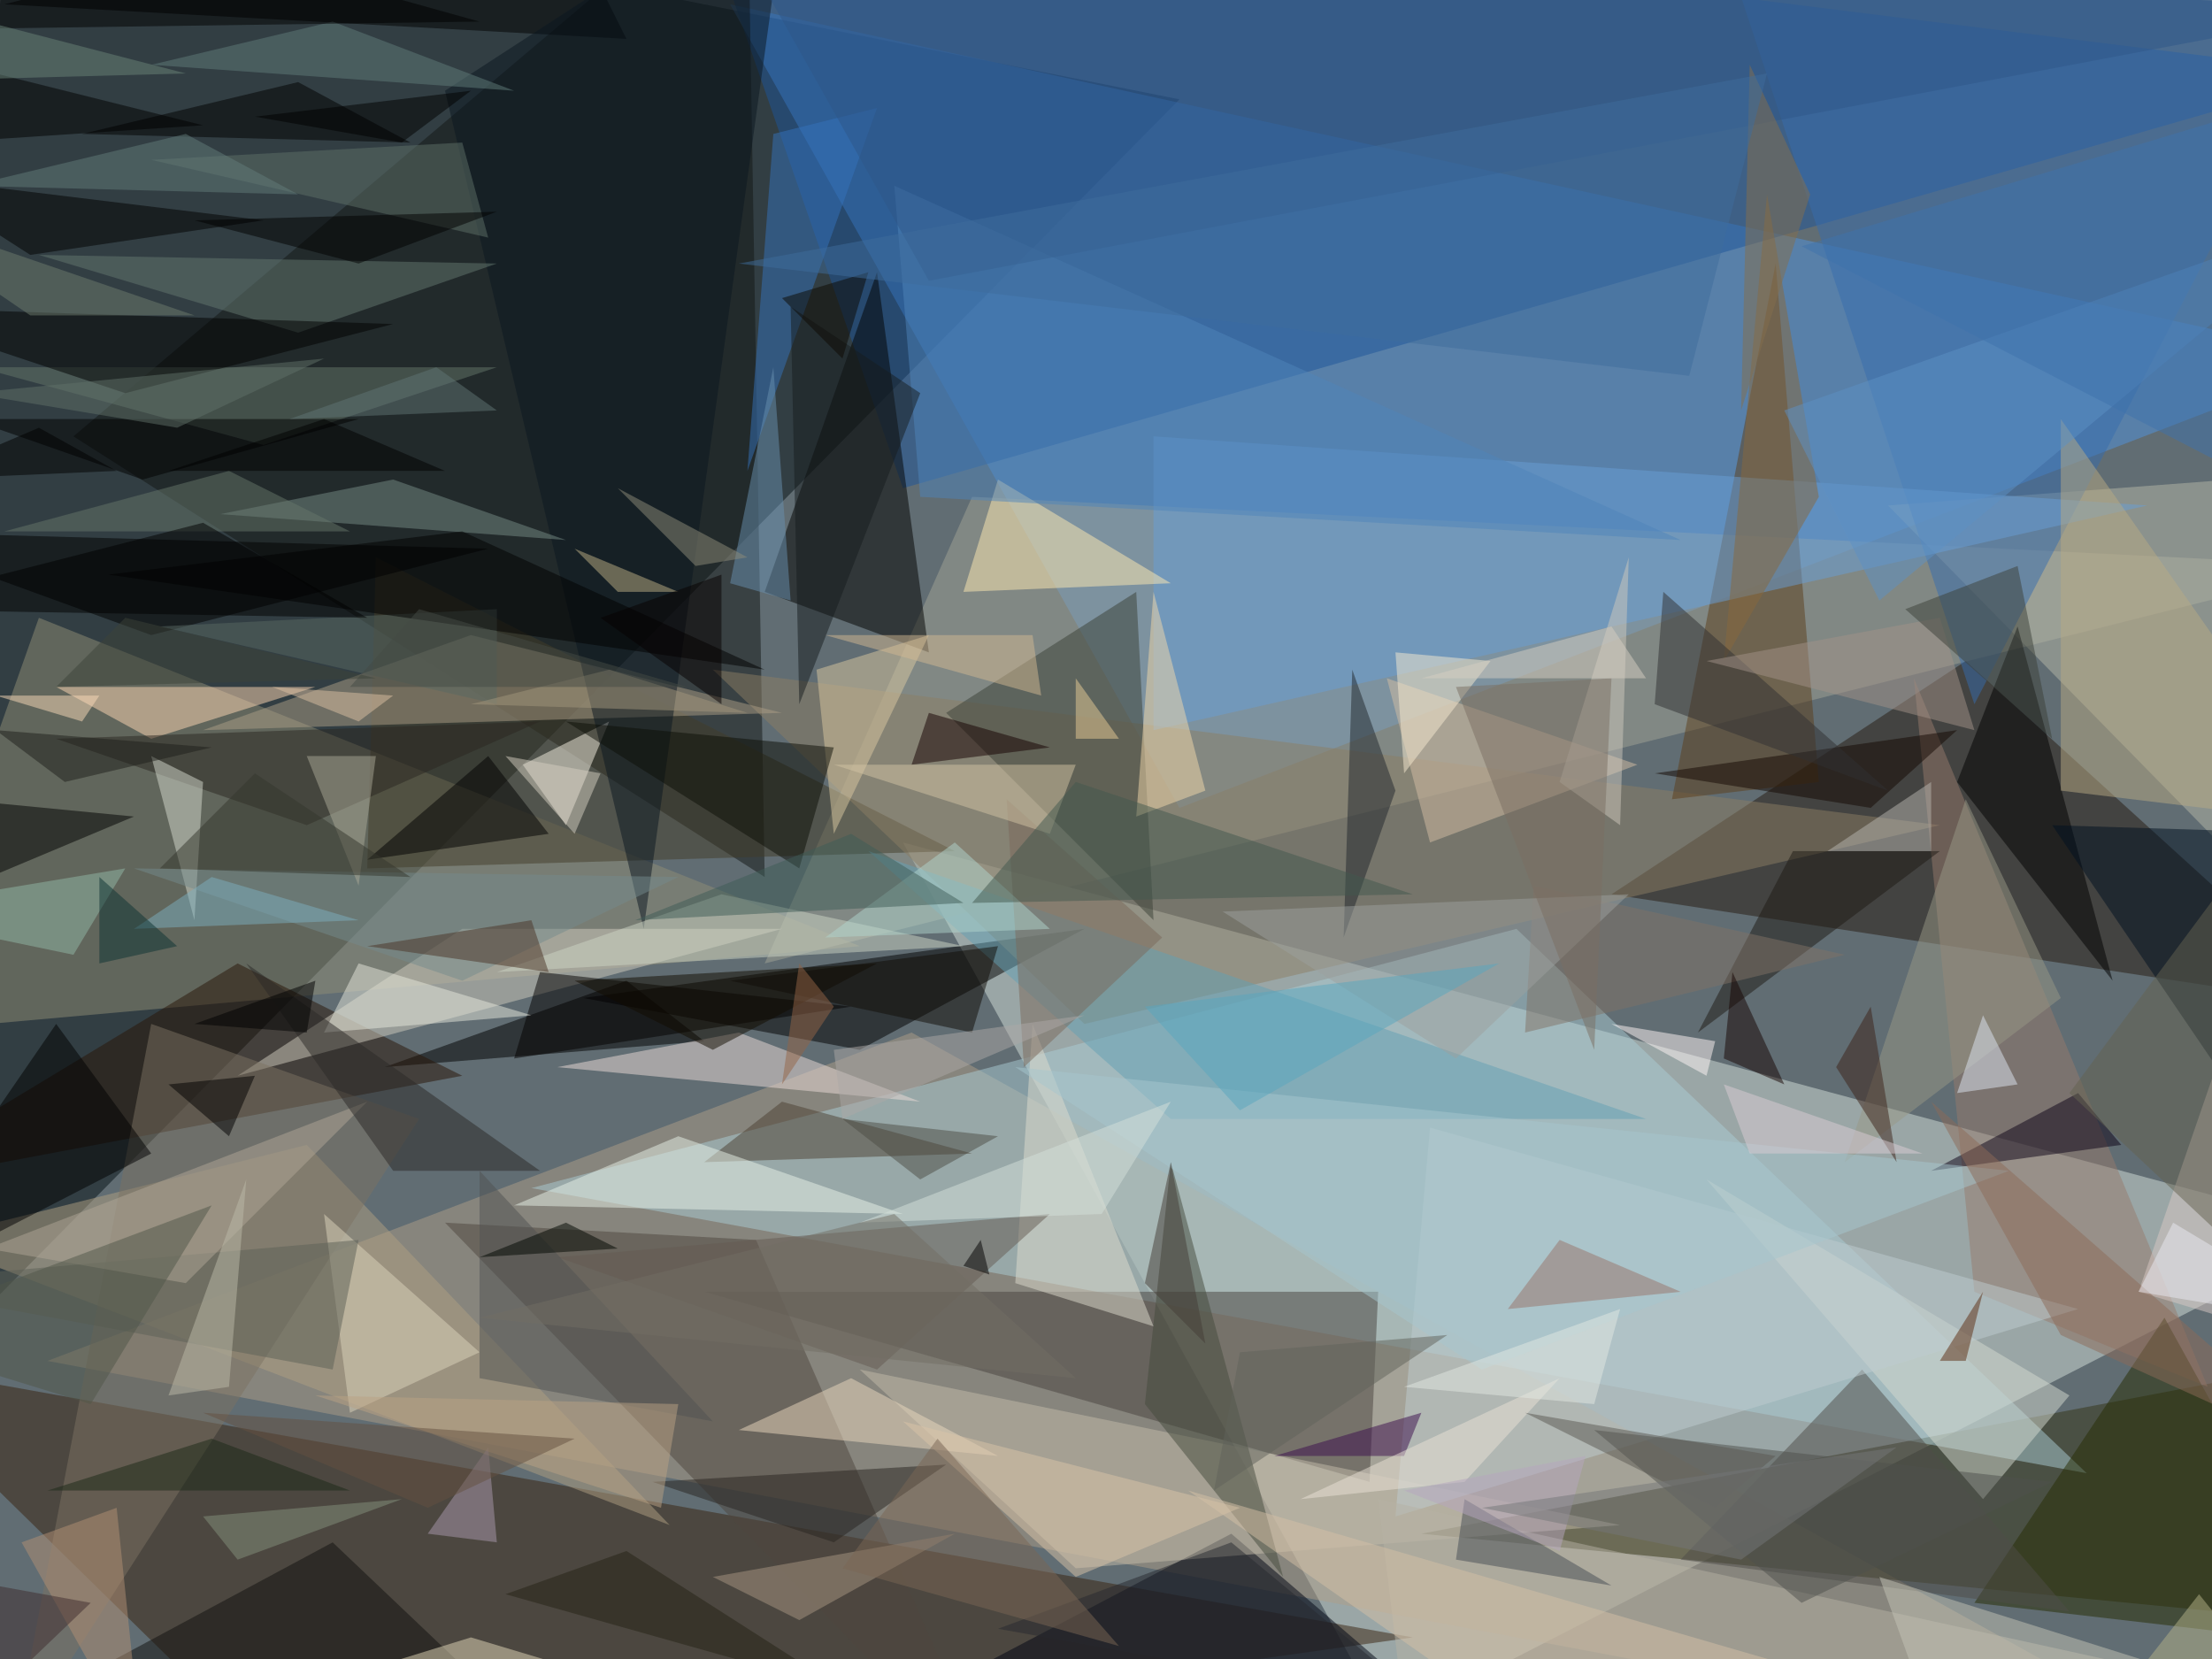 <svg xmlns="http://www.w3.org/2000/svg" version="1.1" width="1024" height="768">
<rect x="0" y="0" width="1024" height="768" fill="#616d73" />
<g transform="scale(4) translate(0.5 0.5)">
<polygon fill="#d4e0d9" fill-opacity="0.502" points="104,97 160,199 271,142" />
<polygon fill="#051114" fill-opacity="0.502" points="1,-16 -16,165 136,11" />
<polygon fill="#5093df" fill-opacity="0.502" points="84,0 136,93 271,41" />
<polygon fill="#ae9e87" fill-opacity="0.502" points="105,119 5,157 260,205" />
<polygon fill="#39230e" fill-opacity="0.502" points="-16,157 163,189 35,207" />
<polygon fill="#1c559a" fill-opacity="0.502" points="79,-16 271,8 104,56" />
<polygon fill="#131715" fill-opacity="0.502" points="8,50 86,-16 88,101" />
<polygon fill="#8f8e77" fill-opacity="0.502" points="99,109 -13,119 4,71" />
<polygon fill="#343417" fill-opacity="0.502" points="269,157 256,186 164,177" />
<polygon fill="#a2a395" fill-opacity="0.502" points="88,111 112,57 271,65" />
<polygon fill="#261b11" fill-opacity="0.502" points="227,76 271,116 186,103" />
<polygon fill="#a9ccd3" fill-opacity="0.502" points="61,137 241,170 175,107" />
<polygon fill="#49423f" fill-opacity="0.502" points="81,149 159,149 158,171" />
<polygon fill="#030300" fill-opacity="0.502" points="101,31 88,68 107,75" />
<polygon fill="#000000" fill-opacity="0.502" points="67,115 99,121 125,107" />
<polygon fill="#433d29" fill-opacity="0.502" points="43,64 110,98 42,100" />
<polygon fill="#b5b8a7" fill-opacity="0.502" points="218,58 271,112 271,54" />
<polygon fill="#8b7e65" fill-opacity="0.502" points="82,77 125,118 224,95" />
<polygon fill="#ac9e86" fill-opacity="0.502" points="23,84 54,73 90,82" />
<polygon fill="#4e473e" fill-opacity="0.502" points="115,207 87,143 51,141" />
<polygon fill="#967a6c" fill-opacity="0.502" points="255,160 228,149 221,78" />
<polygon fill="#5d3e1b" fill-opacity="0.502" points="193,92 205,30 210,90" />
<polygon fill="#366cae" fill-opacity="0.502" points="270,0 196,-16 228,81" />
<polygon fill="#afa081" fill-opacity="0.502" points="77,176 -9,143 35,132" />
<polygon fill="#000000" fill-opacity="0.502" points="44,123 81,120 72,113" />
<polygon fill="#000412" fill-opacity="0.502" points="142,177 177,207 104,197" />
<polygon fill="#000000" fill-opacity="0.502" points="56,63 -16,61 17,73" />
<polygon fill="#281506" fill-opacity="0.502" points="-16,137 27,111 53,124" />
<polygon fill="#d0ccbd" fill-opacity="0.502" points="53,107 90,107 27,124" />
<polygon fill="#699dd6" fill-opacity="0.502" points="133,84 133,50 248,58" />
<polygon fill="#3a4036" fill-opacity="0.502" points="131,68 109,82 133,106" />
<polygon fill="#c3bcaa" fill-opacity="0.502" points="187,176 124,181 99,158" />
<polygon fill="#ecdcd8" fill-opacity="0.502" points="85,119 106,127 64,123" />
<polygon fill="#000000" fill-opacity="0.502" points="226,90 233,72 244,113" />
<polygon fill="#272c02" fill-opacity="0.502" points="250,152 271,190 228,185" />
<polygon fill="#d3dacf" fill-opacity="0.502" points="239,161 229,173 197,136" />
<polygon fill="#7d7363" fill-opacity="0.502" points="17,118 48,129 1,202" />
<polygon fill="#454b3c" fill-opacity="0.502" points="135,134 132,162 148,182" />
<polygon fill="#ffe9b2" fill-opacity="0.502" points="135,67 111,68 115,55" />
<polygon fill="#4e4c49" fill-opacity="0.502" points="215,158 239,186 194,180" />
<polygon fill="#f8f1e4" fill-opacity="0.502" points="65,95 60,88 70,83" />
<polygon fill="#030000" fill-opacity="0.502" points="62,112 59,122 98,116" />
<polygon fill="#639fb3" fill-opacity="0.502" points="100,98 135,129 190,129" />
<polygon fill="#d4bea4" fill-opacity="0.502" points="160,78 189,88 165,97" />
<polygon fill="#ffd7b3" fill-opacity="0.502" points="17,85 6,79 36,79" />
<polygon fill="#000000" fill-opacity="0.502" points="56,87 42,99 63,96" />
<polygon fill="#bdcbcf" fill-opacity="0.502" points="165,130 240,151 161,175" />
<polygon fill="#000000" fill-opacity="0.502" points="-16,107 15,94 -16,91" />
<polygon fill="#000000" fill-opacity="0.502" points="72,4 62,-16 0,0" />
<polygon fill="#dedbcd" fill-opacity="0.502" points="117,148 119,118 133,153" />
<polygon fill="#4d4133" fill-opacity="0.502" points="90,127 81,134 112,133" />
<polygon fill="#dac7a0" fill-opacity="0.502" points="107,73 96,96 94,77" />
<polygon fill="#001120" fill-opacity="0.502" points="269,96 237,95 271,145" />
<polygon fill="#0a1720" fill-opacity="0.502" points="51,10 74,107 91,-16" />
<polygon fill="#b6b1a3" fill-opacity="0.502" points="268,197 163,206 159,173" />
<polygon fill="#3573bb" fill-opacity="0.502" points="86,54 101,12 89,15" />
<polygon fill="#ead7bd" fill-opacity="0.502" points="115,168 98,159 85,165" />
<polygon fill="#0d0216" fill-opacity="0.502" points="223,135 245,132 240,126" />
<polygon fill="#2a2721" fill-opacity="0.502" points="62,83 6,85 35,95" />
<polygon fill="#b7a983" fill-opacity="0.502" points="271,95 238,91 238,48" />
<polygon fill="#64766a" fill-opacity="0.502" points="30,51 57,42 -3,42" />
<polygon fill="#645b52" fill-opacity="0.502" points="121,140 101,158 64,145" />
<polygon fill="#4e504c" fill-opacity="0.502" points="208,185 184,165 237,171" />
<polygon fill="#e8f2e7" fill-opacity="0.502" points="59,139 78,131 104,140" />
<polygon fill="#d5dace" fill-opacity="0.502" points="17,87 23,90 22,106" />
<polygon fill="#000000" fill-opacity="0.502" points="-16,150 6,118 17,133" />
<polygon fill="#989886" fill-opacity="0.502" points="238,115 227,92 213,134" />
<polygon fill="#647971" fill-opacity="0.502" points="57,30 34,38 4,29" />
<polygon fill="#4e84b9" fill-opacity="0.502" points="194,62 106,57 103,21" />
<polygon fill="#000000" fill-opacity="0.502" points="47,16 9,15 34,9" />
<polygon fill="#778c85" fill-opacity="0.502" points="25,59 45,55 65,62" />
<polygon fill="#88683d" fill-opacity="0.502" points="210,57 204,22 199,76" />
<polygon fill="#dbd4bc" fill-opacity="0.502" points="55,156 37,140 40,163" />
<polygon fill="#11110f" fill-opacity="0.502" points="38,178 58,197 -16,207" />
<polygon fill="#000000" fill-opacity="0.502" points="-11,20 30,25 3,29" />
<polygon fill="#000000" fill-opacity="0.502" points="16,55 41,48 -4,48" />
<polygon fill="#0d0f06" fill-opacity="0.502" points="65,83 96,86 92,100" />
<polygon fill="#7b695b" fill-opacity="0.502" points="116,92 118,123 134,108" />
<polygon fill="#282420" fill-opacity="0.502" points="109,169 75,171 96,178" />
<polygon fill="#758a8b" fill-opacity="0.502" points="15,100 53,113 78,101" />
<polygon fill="#5c6157" fill-opacity="0.502" points="41,143 38,158 -16,148" />
<polygon fill="#161c1e" fill-opacity="0.502" points="106,45 92,81 91,35" />
<polygon fill="#000000" fill-opacity="0.502" points="-16,35 14,45 45,37" />
<polygon fill="#140903" fill-opacity="0.502" points="216,93 226,84 191,89" />
<polygon fill="#ccd4c4" fill-opacity="0.502" points="83,103 57,112 111,109" />
<polygon fill="#698fb0" fill-opacity="0.502" points="84,67 89,42 91,69" />
<polygon fill="#cec7bb" fill-opacity="0.502" points="188,64 180,90 187,95" />
<polygon fill="#e6e8dc" fill-opacity="0.502" points="61,117 41,111 37,119" />
<polygon fill="#afa596" fill-opacity="0.502" points="42,127 -2,144 21,148" />
<polygon fill="#f2d7a9" fill-opacity="0.502" points="139,91 133,68 131,94" />
<polygon fill="#21262d" fill-opacity="0.502" points="161,91 156,77 155,108" />
<polygon fill="#000000" fill-opacity="0.502" points="26,131 29,124 19,125" />
<polygon fill="#5e7169" fill-opacity="0.502" points="56,27 53,16 17,18" />
<polygon fill="#150000" fill-opacity="0.502" points="121,86 105,88 107,82" />
<polygon fill="#d7c8c3" fill-opacity="0.502" points="247,149 257,120 257,152" />
<polygon fill="#a89681" fill-opacity="0.502" points="92,187 110,177 82,182" />
<polygon fill="#313132" fill-opacity="0.502" points="192,68 191,81 218,91" />
<polygon fill="#515648" fill-opacity="0.502" points="10,162 24,139 -16,154" />
<polygon fill="#2e5788" fill-opacity="0.502" points="107,32 271,1 80,-16" />
<polygon fill="#d1c3a4" fill-opacity="0.502" points="124,88 121,96 96,88" />
<polygon fill="#2b2927" fill-opacity="0.502" points="45,135 28,111 62,135" />
<polygon fill="#596863" fill-opacity="0.502" points="57,70 57,81 18,72" />
<polygon fill="#a5c5ce" fill-opacity="0.502" points="171,158 117,123 232,135" />
<polygon fill="#f5e9d0" fill-opacity="0.502" points="172,76 161,75 162,89" />
<polygon fill="#617c7a" fill-opacity="0.502" points="38,2 17,7 59,10" />
<polygon fill="#474d54" fill-opacity="0.502" points="168,180 186,183 169,173" />
<polygon fill="#4b3427" fill-opacity="0.502" points="42,109 61,106 63,112" />
<polygon fill="#000000" fill-opacity="0.502" points="53,61 12,66 88,77" />
<polygon fill="#1e1a15" fill-opacity="0.502" points="196,119 207,98 224,98" />
<polygon fill="#7f7266" fill-opacity="0.502" points="176,119 213,110 177,102" />
<polygon fill="#aaa895" fill-opacity="0.502" points="43,87 41,102 35,87" />
<polygon fill="#afd4cc" fill-opacity="0.502" points="110,97 95,108 121,107" />
<polygon fill="#3e5c56" fill-opacity="0.502" points="98,96 73,106 111,104" />
<polygon fill="#120c00" fill-opacity="0.502" points="82,121 101,111 66,113" />
<polygon fill="#000000" fill-opacity="0.502" points="-13,5 23,14 -7,16" />
<polygon fill="#8c6b58" fill-opacity="0.502" points="271,169 238,154 223,127" />
<polygon fill="#9c9f9e" fill-opacity="0.502" points="188,103 141,105 168,122" />
<polygon fill="#a99aae" fill-opacity="0.502" points="56,167 49,177 57,178" />
<polygon fill="#92b8a6" fill-opacity="0.502" points="14,100 8,110 -16,105" />
<polygon fill="#5d8fc3" fill-opacity="0.502" points="206,47 271,24 217,69" />
<polygon fill="#42584e" fill-opacity="0.502" points="124,90 163,103 112,104" />
<polygon fill="#67766b" fill-opacity="0.502" points="0,61 40,61 26,54" />
<polygon fill="#505352" fill-opacity="0.502" points="55,135 55,159 82,164" />
<polygon fill="#a29287" fill-opacity="0.502" points="197,76 228,84 224,71" />
<polygon fill="#987369" fill-opacity="0.502" points="180,143 194,149 174,151" />
<polygon fill="#fff5f5" fill-opacity="0.502" points="198,120 197,124 186,118" />
<polygon fill="#d2b892" fill-opacity="0.502" points="120,80 95,73 119,73" />
<polygon fill="#b19074" fill-opacity="0.502" points="2,178 13,174 16,203" />
<polygon fill="#b8b6af" fill-opacity="0.502" points="223,98 223,90 211,98" />
<polygon fill="#000000" fill-opacity="0.502" points="55,2 12,-10 -16,3" />
<polygon fill="#c3c3b5" fill-opacity="0.502" points="271,199 217,182 226,207" />
<polygon fill="#100c06" fill-opacity="0.502" points="84,113 112,119 115,109" />
<polygon fill="#3b0c4c" fill-opacity="0.502" points="162,168 147,168 164,163" />
<polygon fill="#26282e" fill-opacity="0.502" points="142,178 165,197 115,188" />
<polygon fill="#000000" fill-opacity="0.502" points="57,24 41,30 22,25" />
<polygon fill="#3d4038" fill-opacity="0.502" points="233,65 220,70 237,85" />
<polygon fill="#846e4c" fill-opacity="0.502" points="209,22 201,47 202,7" />
<polygon fill="#3c2218" fill-opacity="0.502" points="216,116 219,134 212,123" />
<polygon fill="#656351" fill-opacity="0.502" points="271,156 265,91 239,126" />
<polygon fill="#d4e0d9" fill-opacity="0.502" points="127,140 135,127 99,141" />
<polygon fill="#e3dab9" fill-opacity="0.502" points="114,207 -1,206 54,189" />
<polygon fill="#637c7b" fill-opacity="0.502" points="34,22 21,15 -4,21" />
<polygon fill="#bdaf85" fill-opacity="0.502" points="78,68 71,68 66,63" />
<polygon fill="#5c2d11" fill-opacity="0.502" points="229,149 224,157 227,157" />
<polygon fill="#dde5f1" fill-opacity="0.502" points="229,117 226,126 233,125" />
<polygon fill="#d9c4a8" fill-opacity="0.502" points="143,174 104,164 124,182" />
<polygon fill="#607169" fill-opacity="0.502" points="-4,45 37,41 20,49" />
<polygon fill="#000700" fill-opacity="0.502" points="71,144 65,141 55,145" />
<polygon fill="#936546" fill-opacity="0.502" points="96,116 90,125 92,111" />
<polygon fill="#a2967c" fill-opacity="0.502" points="54,81 70,77 86,82" />
<polygon fill="#84917c" fill-opacity="0.502" points="46,173 27,180 23,175" />
<polygon fill="#d3cec0" fill-opacity="0.502" points="58,87 69,89 66,96" />
<polygon fill="#bbb9a7" fill-opacity="0.502" points="28,136 26,160 19,161" />
<polygon fill="#b9a284" fill-opacity="0.502" points="76,174 78,162 36,161" />
<polygon fill="#8d8c7b" fill-opacity="0.502" points="71,56 80,65 86,64" />
<polygon fill="#160403" fill-opacity="0.502" points="206,125 199,122 200,112" />
<polygon fill="#e9e1d6" fill-opacity="0.502" points="180,159 169,171 150,173" />
<polygon fill="#000000" fill-opacity="0.502" points="4,49 -10,55 13,54" />
<polygon fill="#000000" fill-opacity="0.502" points="-16,70 42,71 23,60" />
<polygon fill="#aca7a5" fill-opacity="0.502" points="125,117 97,129 96,121" />
<polygon fill="#645040" fill-opacity="0.502" points="49,174 66,166 23,163" />
<polygon fill="#000000" fill-opacity="0.502" points="22,118 36,113 35,119" />
<polygon fill="#d3bfa5" fill-opacity="0.502" points="187,207 137,172 223,197" />
<polygon fill="#000000" fill-opacity="0.502" points="114,147 111,146 113,143" />
<polygon fill="#454b44" fill-opacity="0.502" points="40,79 48,70 79,79" />
<polygon fill="#7a6f62" fill-opacity="0.502" points="186,78 184,121 168,79" />
<polygon fill="#fad9b8" fill-opacity="0.502" points="11,80 -1,80 9,83" />
<polygon fill="#7cadbd" fill-opacity="0.502" points="24,101 41,106 15,107" />
<polygon fill="#6e7d6f" fill-opacity="0.502" points="3,36 22,36 -16,23" />
<polygon fill="#4c4c44" fill-opacity="0.502" points="106,136 115,131 97,129" />
<polygon fill="#1e1e1b" fill-opacity="0.502" points="-1,84 24,86 7,90" />
<polygon fill="#443c36" fill-opacity="0.502" points="135,134 139,155 132,148" />
<polygon fill="#58a6bd" fill-opacity="0.502" points="132,116 173,111 143,128" />
<polygon fill="#5b5952" fill-opacity="0.502" points="205,168 176,163 198,174" />
<polygon fill="#6a8379" fill-opacity="0.502" points="-6,1 21,8 -16,9" />
<polygon fill="#60625a" fill-opacity="0.502" points="140,172 167,154 143,156" />
<polygon fill="#060100" fill-opacity="0.502" points="83,81 83,66 69,71" />
<polygon fill="#35362d" fill-opacity="0.502" points="47,101 29,89 18,100" />
<polygon fill="#b6a6be" fill-opacity="0.502" points="180,179 162,172 183,168" />
<polygon fill="#252214" fill-opacity="0.502" points="97,195 72,179 58,184" />
<polygon fill="#0c3232" fill-opacity="0.502" points="20,109 11,101 11,111" />
<polygon fill="#b3b187" fill-opacity="0.502" points="254,184 262,194 236,207" />
<polygon fill="#000000" fill-opacity="0.502" points="19,54 51,54 37,48" />
<polygon fill="#d5cdc1" fill-opacity="0.502" points="190,78 164,78 186,72" />
<polygon fill="#dbc0a2" fill-opacity="0.502" points="41,83 31,79 45,80" />
<polygon fill="#d9cbd3" fill-opacity="0.502" points="199,125 222,133 202,133" />
<polygon fill="#e7cc96" fill-opacity="0.502" points="129,85 124,85 124,78" />
<polygon fill="#7a6754" fill-opacity="0.502" points="97,181 129,190 108,166" />
<polygon fill="#3d4238" fill-opacity="0.502" points="14,71 6,79 43,78" />
<polygon fill="#0d0900" fill-opacity="0.502" points="90,34 97,41 100,31" />
<polygon fill="#e2e8e2" fill-opacity="0.502" points="184,162 162,160 187,151" />
<polygon fill="#3f2c2f" fill-opacity="0.502" points="10,185 -1,183 -13,207" />
<polygon fill="#3e73ab" fill-opacity="0.502" points="271,9 208,28 268,59" />
<polygon fill="#736e65" fill-opacity="0.502" points="103,140 124,159 55,152" />
<polygon fill="#3e6c9b" fill-opacity="0.502" points="195,43 85,30 204,8" />
<polygon fill="#1a2917" fill-opacity="0.502" points="5,172 24,166 40,172" />
<polygon fill="#607574" fill-opacity="0.502" points="57,47 50,42 33,48" />
<polygon fill="#747678" fill-opacity="0.502" points="201,180 219,167 171,174" />
<polygon fill="#000000" fill-opacity="0.502" points="29,13 46,16 54,10" />
<polygon fill="#eaeaf2" fill-opacity="0.502" points="247,149 271,153 251,141" />
</g>
</svg>